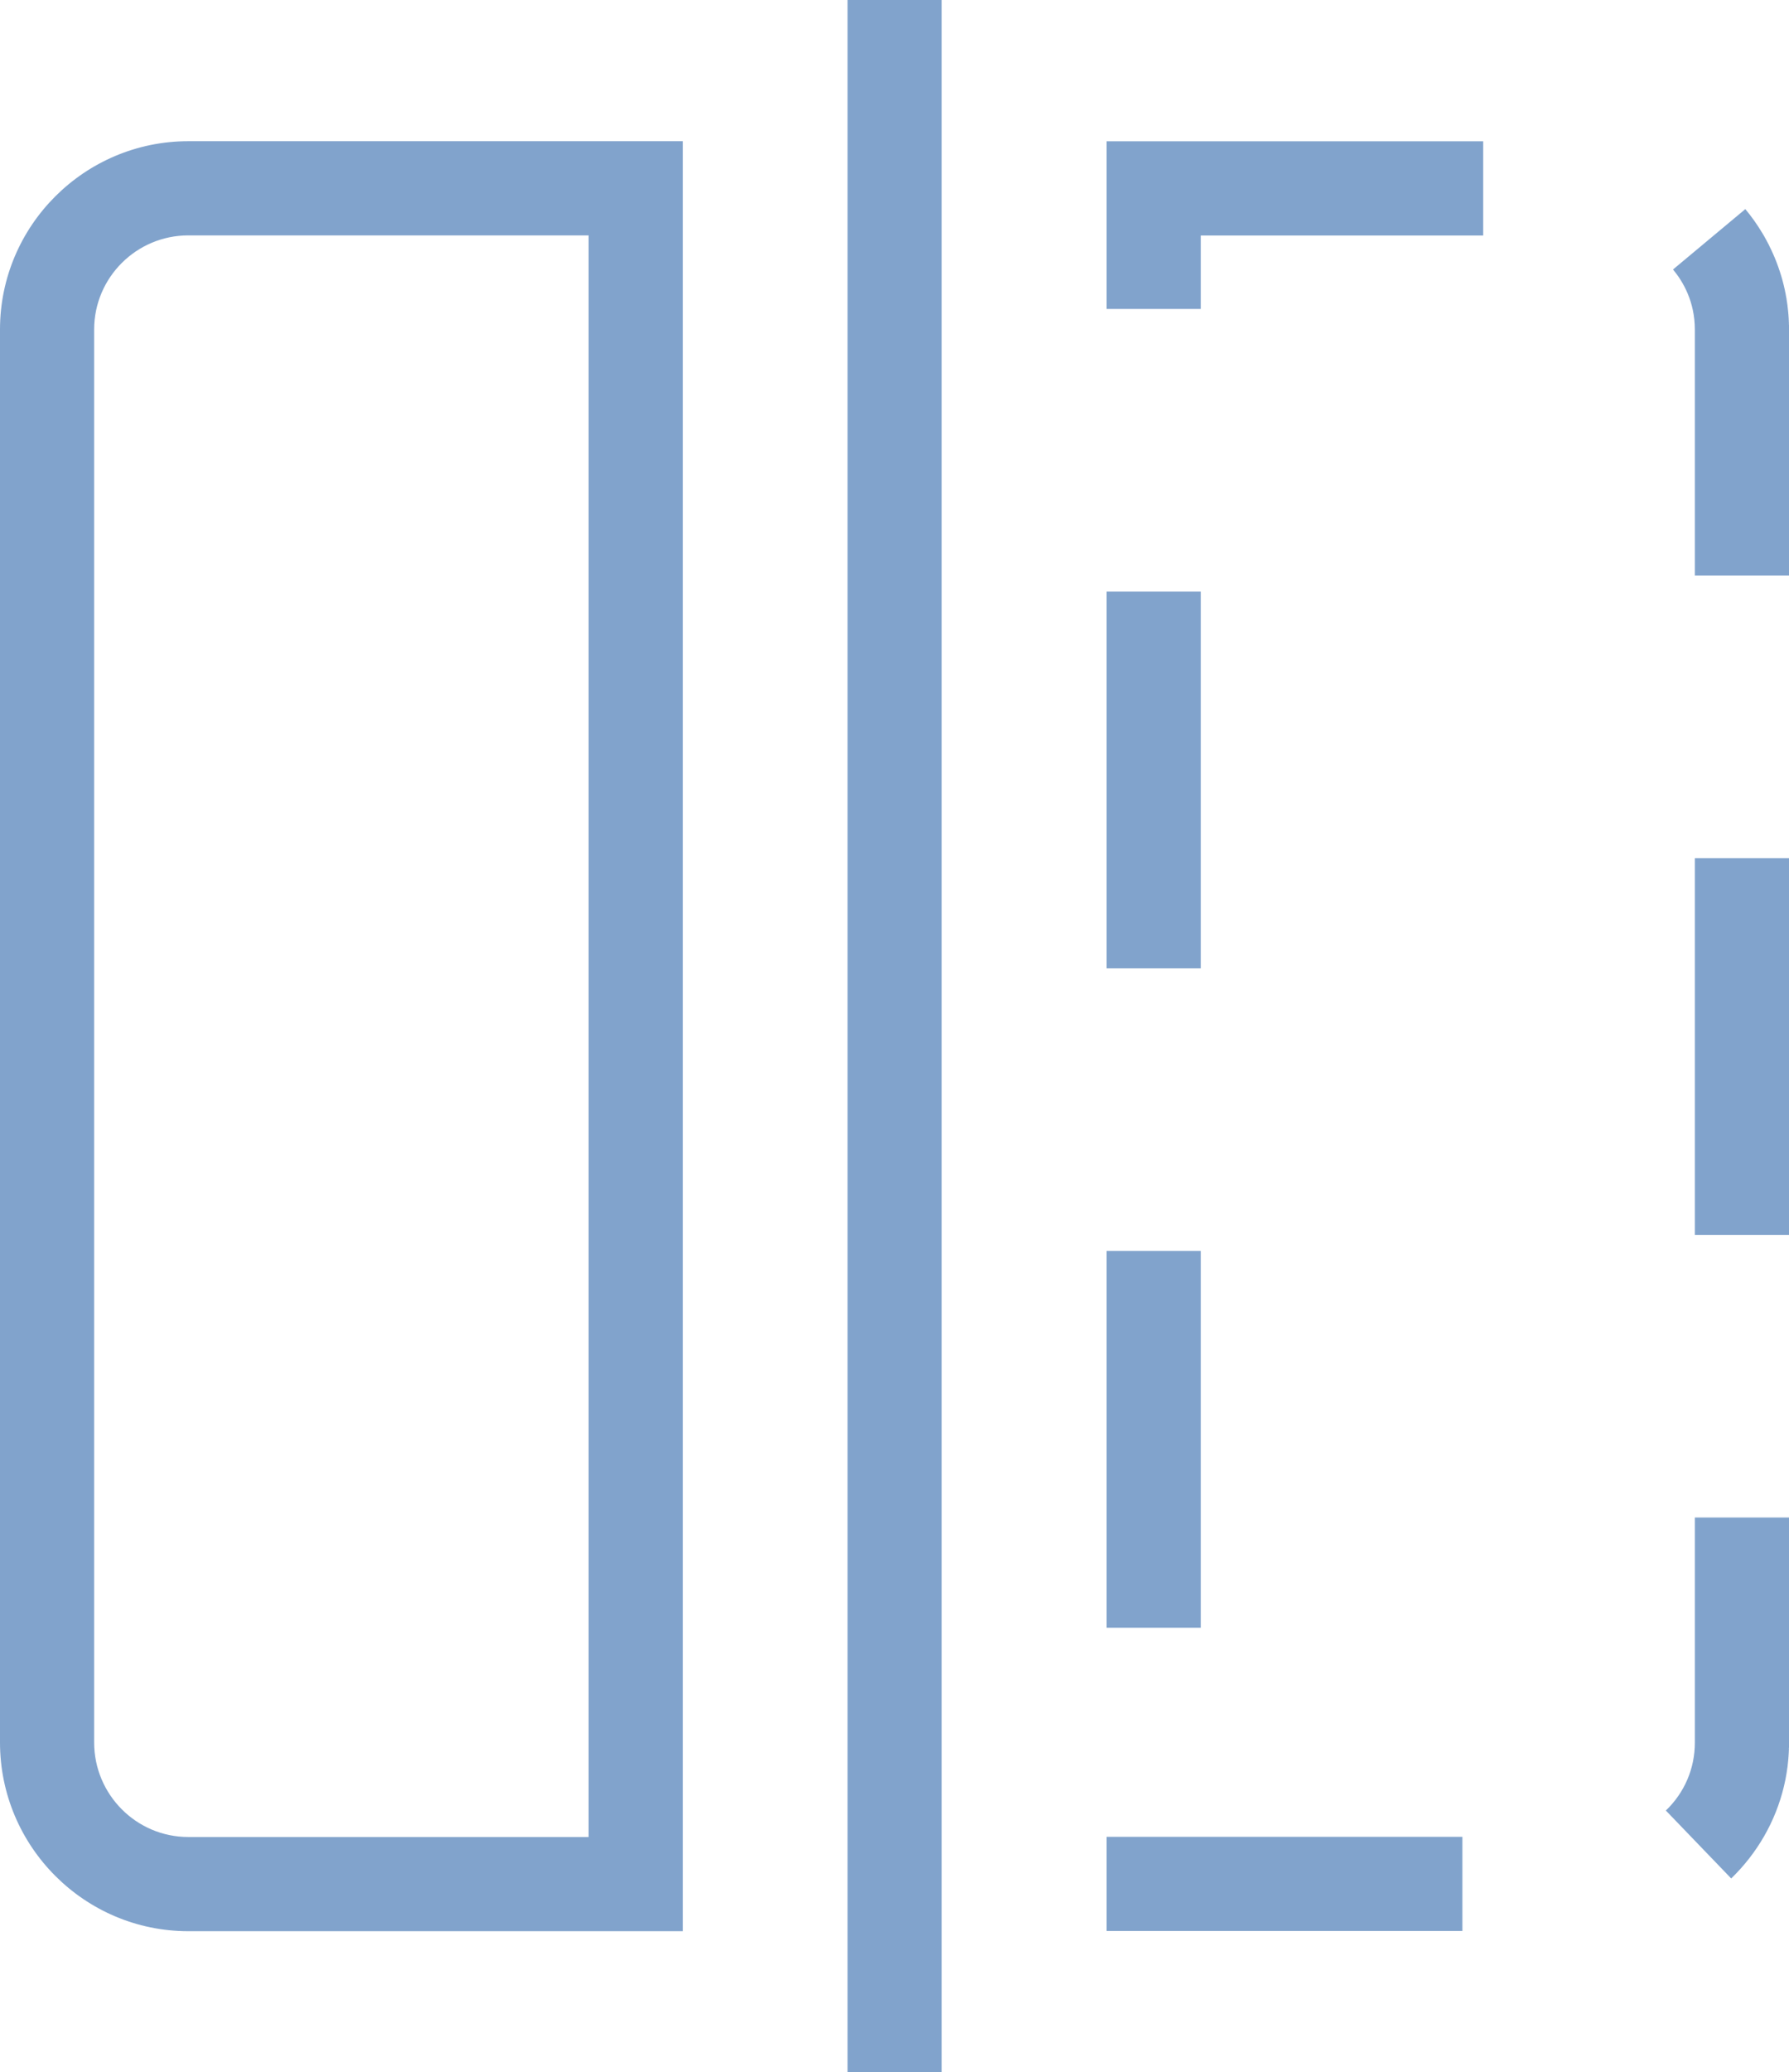 <svg xmlns="http://www.w3.org/2000/svg" width="19.002" height="22" viewBox="0 0 19.002 22">
  <g id="Group_475" data-name="Group 475" transform="translate(-847.998 -11.5)">
    <path data-name="Path 1817" d="M0,0V22" transform="translate(857.5 11.5)" fill="none" stroke="#81a3cc" stroke-width="1" id="middle-diff"/>
    <g id="Group_468" data-name="Group 468" transform="translate(832 -190)">
      <g id="Subtraction_19" data-name="Subtraction 19" transform="translate(17151 -97)" fill="none">
        <path d="M-17127.75,319H-17133a2.005,2.005,0,0,1-2-2V302a2,2,0,0,1,2-2h5.252v19Z" stroke="none"/>
        <path d="M -17128.75 318.002 L -17128.75 300.999 L -17133.002 300.999 C -17133.553 300.999 -17134.002 301.447 -17134.002 301.998 L -17134.002 316.998 C -17134.002 317.552 -17133.553 318.002 -17133.002 318.002 L -17128.75 318.002 M -17127.75 319.002 L -17127.752 319.002 L -17133.002 319.002 C -17134.104 319.002 -17135.002 318.103 -17135.002 316.998 L -17135.002 301.998 C -17135.002 300.896 -17134.104 299.999 -17133.002 299.999 L -17127.75 299.999 L -17127.75 319.001 L -17127.75 319.002 Z" stroke="none" fill="#81a3cc" id="left-diff"/>
      </g>
    </g>
    <g id="Group_469" data-name="Group 469" transform="translate(858.5 12.999)">
      <g id="Subtraction_19-2" data-name="Subtraction 19" transform="translate(8.502 19.003) rotate(180)" fill="none" stroke-dasharray="4 3">
        <path d="M7.25,19H2a2,2,0,0,1-2-2V2A2,2,0,0,1,2,0H7.25V19Z" stroke="none"/>
        <path d="M 7.25 19.002 L 7.249 19.002 L 3.25 19.002 L 3.25 18.002 L 6.25 18.002 L 6.25 17.222 L 7.25 17.222 L 7.25 19.001 L 7.25 19.002 Z M 0.466 18.282 C 0.4 18.203 0.34 18.119 0.287 18.03 C 0.287 18.03 0.287 18.03 0.287 18.03 C 0.287 18.029 0.286 18.029 0.286 18.028 C 0.286 18.028 0.285 18.028 0.285 18.028 C 0.283 18.023 0.28 18.019 0.278 18.015 C 0.278 18.015 0.278 18.015 0.278 18.015 C 0.277 18.014 0.277 18.013 0.276 18.012 C 0.276 18.012 0.276 18.012 0.276 18.012 C 0.276 18.011 0.275 18.011 0.275 18.01 C 0.275 18.01 0.275 18.01 0.275 18.009 C 0.274 18.009 0.274 18.008 0.273 18.007 C 0.273 18.007 0.273 18.007 0.273 18.007 C 0.271 18.003 0.269 18 0.267 17.997 C 0.267 17.996 0.267 17.996 0.267 17.996 C 0.266 17.995 0.266 17.995 0.266 17.994 C 0.266 17.994 0.266 17.994 0.265 17.993 C 0.265 17.993 0.265 17.992 0.264 17.992 C 0.264 17.991 0.264 17.991 0.264 17.991 C 0.264 17.99 0.263 17.99 0.263 17.989 C 0.263 17.989 0.263 17.989 0.262 17.988 C 0.262 17.988 0.262 17.987 0.261 17.987 C 0.261 17.986 0.261 17.986 0.261 17.986 C 0.261 17.985 0.26 17.985 0.26 17.984 C 0.26 17.984 0.26 17.983 0.26 17.983 C 0.259 17.983 0.259 17.982 0.258 17.981 C 0.258 17.981 0.258 17.981 0.258 17.98 C 0.257 17.98 0.257 17.979 0.257 17.978 C 0.257 17.978 0.256 17.978 0.256 17.977 C 0.256 17.977 0.256 17.976 0.255 17.976 C 0.255 17.975 0.255 17.975 0.255 17.975 C 0.254 17.974 0.254 17.974 0.254 17.973 C 0.254 17.973 0.254 17.973 0.253 17.972 C 0.253 17.972 0.253 17.971 0.253 17.971 C 0.252 17.97 0.252 17.97 0.252 17.97 C 0.252 17.969 0.251 17.969 0.251 17.968 C 0.251 17.968 0.251 17.968 0.251 17.967 C 0.25 17.967 0.25 17.966 0.25 17.966 C 0.25 17.965 0.249 17.965 0.249 17.965 C 0.249 17.964 0.249 17.964 0.249 17.963 C 0.248 17.963 0.248 17.963 0.248 17.962 C 0.248 17.962 0.247 17.961 0.247 17.961 C 0.247 17.96 0.246 17.959 0.246 17.958 C 0.246 17.958 0.245 17.958 0.245 17.957 C 0.245 17.957 0.245 17.956 0.244 17.956 C 0.244 17.956 0.244 17.955 0.244 17.955 C 0.244 17.954 0.243 17.954 0.243 17.953 C 0.243 17.953 0.243 17.953 0.242 17.952 C 0.242 17.952 0.242 17.951 0.242 17.951 C 0.241 17.951 0.241 17.95 0.241 17.95 C 0.241 17.949 0.241 17.949 0.24 17.948 C 0.24 17.948 0.24 17.948 0.24 17.948 C 0.24 17.947 0.239 17.946 0.239 17.946 C 0.239 17.946 0.239 17.946 0.239 17.945 C 0.237 17.942 0.235 17.939 0.234 17.936 C 0.234 17.936 0.234 17.936 0.234 17.936 C 0.233 17.936 0.233 17.935 0.233 17.934 C 0.233 17.934 0.233 17.934 0.233 17.934 C 0.232 17.933 0.232 17.933 0.231 17.932 C 0.231 17.932 0.231 17.932 0.231 17.931 C 0.231 17.931 0.231 17.93 0.23 17.93 C 0.23 17.929 0.23 17.929 0.23 17.929 C 0.23 17.928 0.229 17.928 0.229 17.927 C 0.229 17.927 0.229 17.927 0.229 17.927 C 0.227 17.923 0.225 17.919 0.223 17.915 C 0.223 17.915 0.223 17.915 0.223 17.915 C 0.222 17.914 0.222 17.914 0.222 17.913 C 0.222 17.913 0.221 17.913 0.221 17.913 C 0.221 17.912 0.221 17.911 0.22 17.91 C 0.22 17.91 0.22 17.91 0.22 17.91 C 0.22 17.909 0.219 17.909 0.219 17.908 C 0.219 17.908 0.219 17.908 0.219 17.908 C 0.217 17.903 0.214 17.898 0.212 17.894 C 0.212 17.894 0.212 17.894 0.212 17.894 C 0.211 17.893 0.211 17.892 0.211 17.891 C 0.211 17.891 0.211 17.891 0.211 17.891 C 0.153 17.776 0.107 17.655 0.072 17.529 C 0.072 17.529 0.072 17.529 0.072 17.529 C 0.062 17.492 0.053 17.455 0.045 17.418 C 0.045 17.418 0.045 17.418 0.045 17.418 C 0.045 17.417 0.045 17.416 0.045 17.415 C 0.045 17.415 0.045 17.415 0.045 17.415 C 0.045 17.414 0.044 17.413 0.044 17.412 C 0.044 17.412 0.044 17.412 0.044 17.412 C 0.043 17.407 0.042 17.402 0.041 17.396 C 0.041 17.396 0.041 17.396 0.041 17.396 C 0.041 17.395 0.04 17.394 0.04 17.394 C 0.04 17.394 0.04 17.393 0.04 17.393 C 0.04 17.393 0.04 17.392 0.04 17.391 C 0.04 17.391 0.04 17.391 0.04 17.391 C 0.04 17.39 0.039 17.389 0.039 17.388 C 0.039 17.388 0.039 17.388 0.039 17.388 C 0.038 17.383 0.037 17.377 0.036 17.372 C 0.036 17.372 0.036 17.372 0.036 17.372 C 0.036 17.371 0.036 17.37 0.036 17.369 C 0.036 17.369 0.036 17.369 0.036 17.369 C 0.035 17.368 0.035 17.367 0.035 17.367 C 0.035 17.366 0.035 17.366 0.035 17.366 C 0.035 17.365 0.035 17.365 0.035 17.364 C 0.035 17.364 0.035 17.364 0.035 17.364 C 0.034 17.359 0.033 17.355 0.032 17.35 C 0.032 17.35 0.032 17.35 0.032 17.35 C 0.032 17.349 0.032 17.349 0.032 17.348 C 0.032 17.348 0.032 17.347 0.032 17.347 C 0.032 17.346 0.031 17.346 0.031 17.345 C 0.031 17.345 0.031 17.345 0.031 17.344 C 0.031 17.344 0.031 17.343 0.031 17.342 C 0.031 17.342 0.031 17.342 0.031 17.342 C 0.031 17.341 0.03 17.34 0.03 17.339 C 0.03 17.339 0.03 17.339 0.03 17.339 C 0.03 17.336 0.029 17.332 0.028 17.329 C 0.028 17.329 0.028 17.329 0.028 17.328 C 0.028 17.328 0.028 17.327 0.028 17.326 C 0.028 17.326 0.028 17.326 0.028 17.325 C 0.028 17.325 0.028 17.324 0.028 17.323 C 0.028 17.323 0.028 17.323 0.028 17.323 C 0.027 17.322 0.027 17.321 0.027 17.321 C 0.027 17.32 0.027 17.32 0.027 17.32 C 0.027 17.319 0.027 17.318 0.027 17.318 C 0.027 17.317 0.027 17.317 0.027 17.317 C 0.026 17.316 0.026 17.316 0.026 17.315 C 0.026 17.315 0.026 17.314 0.026 17.314 C 0.026 17.311 0.025 17.308 0.025 17.304 C 0.025 17.304 0.025 17.304 0.025 17.304 C 0.024 17.303 0.024 17.302 0.024 17.302 C 0.024 17.301 0.024 17.301 0.024 17.301 C 0.024 17.3 0.024 17.299 0.024 17.299 C 0.024 17.298 0.024 17.298 0.024 17.298 C 0.024 17.297 0.023 17.297 0.023 17.296 C 0.023 17.296 0.023 17.295 0.023 17.295 C 0.023 17.294 0.023 17.294 0.023 17.293 C 0.023 17.293 0.023 17.293 0.023 17.292 C 0.022 17.289 0.022 17.286 0.021 17.283 C 0.021 17.282 0.021 17.282 0.021 17.282 C 0.021 17.281 0.021 17.28 0.021 17.28 C 0.021 17.279 0.021 17.279 0.021 17.279 C 0.021 17.278 0.021 17.278 0.021 17.277 C 0.021 17.277 0.021 17.276 0.021 17.276 C 0.02 17.275 0.02 17.275 0.02 17.274 C 0.02 17.274 0.02 17.273 0.02 17.273 C 0.02 17.272 0.02 17.272 0.02 17.271 C 0.02 17.271 0.02 17.27 0.02 17.27 C 0.02 17.269 0.02 17.269 0.019 17.268 C 0.019 17.268 0.019 17.268 0.019 17.268 C 0.019 17.265 0.019 17.263 0.018 17.261 C 0.018 17.26 0.018 17.26 0.018 17.26 C 0.018 17.259 0.018 17.258 0.018 17.258 C 0.018 17.258 0.018 17.257 0.018 17.257 C 0.018 17.256 0.018 17.256 0.018 17.255 C 0.018 17.255 0.018 17.254 0.018 17.254 C 0.018 17.253 0.017 17.253 0.017 17.252 C 0.017 17.252 0.017 17.251 0.017 17.251 C 0.017 17.25 0.017 17.25 0.017 17.249 C 0.017 17.249 0.017 17.249 0.017 17.248 C 0.017 17.248 0.017 17.247 0.017 17.246 C 0.017 17.246 0.017 17.246 0.017 17.245 C 0.016 17.243 0.016 17.241 0.016 17.238 C 0.016 17.238 0.016 17.238 0.016 17.238 C 0.016 17.237 0.015 17.236 0.015 17.236 C 0.015 17.235 0.015 17.235 0.015 17.235 C 0.015 17.234 0.015 17.234 0.015 17.233 C 0.015 17.233 0.015 17.232 0.015 17.232 C 0.015 17.231 0.015 17.231 0.015 17.23 C 0.015 17.23 0.015 17.229 0.015 17.229 C 0.015 17.228 0.014 17.228 0.014 17.227 C 0.014 17.227 0.014 17.226 0.014 17.226 C 0.014 17.225 0.014 17.225 0.014 17.224 C 0.014 17.224 0.014 17.224 0.014 17.223 C 0.014 17.223 0.014 17.222 0.014 17.221 C 0.014 17.221 0.014 17.221 0.014 17.221 C 0.013 17.218 0.013 17.216 0.013 17.213 C 0.013 17.213 0.013 17.213 0.013 17.213 C 0.013 17.212 0.013 17.212 0.013 17.211 C 0.013 17.211 0.013 17.21 0.013 17.21 C 0.012 17.209 0.012 17.209 0.012 17.208 C 0.012 17.208 0.012 17.207 0.012 17.207 C 0.012 17.206 0.012 17.206 0.012 17.205 C 0.012 17.205 0.012 17.204 0.012 17.204 C 0.012 17.203 0.012 17.203 0.012 17.202 C 0.012 17.202 0.012 17.201 0.012 17.201 C 0.012 17.2 0.012 17.2 0.011 17.199 C 0.011 17.199 0.011 17.198 0.011 17.198 C 0.011 17.197 0.011 17.197 0.011 17.196 C 0.011 17.196 0.011 17.195 0.011 17.195 C 0.011 17.194 0.011 17.193 0.011 17.192 C 0.011 17.192 0.011 17.191 0.011 17.191 C 0.011 17.19 0.011 17.19 0.01 17.189 C 0.01 17.189 0.01 17.188 0.01 17.188 C 0.01 17.187 0.01 17.187 0.01 17.186 C 0.01 17.186 0.01 17.185 0.01 17.185 C 0.01 17.184 0.01 17.184 0.01 17.183 C 0.01 17.183 0.01 17.182 0.01 17.182 C 0.01 17.181 0.01 17.181 0.01 17.18 C 0.01 17.18 0.01 17.179 0.01 17.179 C 0.009 17.178 0.009 17.178 0.009 17.177 C 0.009 17.177 0.009 17.176 0.009 17.176 C 0.009 17.175 0.009 17.175 0.009 17.174 C 0.009 17.174 0.009 17.173 0.009 17.172 C 0.009 17.172 0.009 17.172 0.009 17.171 C 0.009 17.171 0.009 17.17 0.009 17.169 C 0.009 17.168 0.009 17.168 0.009 17.167 C 0.008 17.166 0.008 17.166 0.008 17.165 C 0.008 17.165 0.008 17.164 0.008 17.164 C 0.008 17.163 0.008 17.163 0.008 17.162 C 0.008 17.162 0.008 17.161 0.008 17.161 C 0.008 17.16 0.008 17.16 0.008 17.159 C 0.008 17.159 0.008 17.158 0.008 17.158 C 0.008 17.157 0.008 17.157 0.008 17.157 C 0.008 17.156 0.008 17.155 0.008 17.155 C 0.008 17.154 0.008 17.154 0.007 17.153 C 0.007 17.153 0.007 17.152 0.007 17.152 C 0.007 17.151 0.007 17.151 0.007 17.15 C 0.007 17.15 0.007 17.149 0.007 17.149 C 0.007 17.148 0.007 17.147 0.007 17.147 C 0.007 17.146 0.007 17.146 0.007 17.145 C 0.007 17.145 0.007 17.144 0.007 17.143 C 0.007 17.143 0.007 17.142 0.007 17.142 C 0.007 17.141 0.007 17.141 0.007 17.14 C 0.006 17.14 0.006 17.139 0.006 17.139 C 0.006 17.138 0.006 17.138 0.006 17.137 C 0.006 17.137 0.006 17.136 0.006 17.136 C 0.006 17.135 0.006 17.135 0.006 17.134 C 0.006 17.134 0.006 17.133 0.006 17.133 C 0.006 17.132 0.006 17.132 0.006 17.131 C 0.006 17.131 0.006 17.13 0.006 17.13 C 0.006 17.129 0.006 17.128 0.006 17.128 C 0.006 17.128 0.006 17.127 0.006 17.127 C 0.006 17.126 0.006 17.125 0.006 17.125 C 0.005 17.124 0.005 17.124 0.005 17.124 C 0.005 17.123 0.005 17.122 0.005 17.121 C 0.005 17.12 0.005 17.12 0.005 17.12 C 0.005 17.119 0.005 17.118 0.005 17.118 C 0.005 17.117 0.005 17.117 0.005 17.116 C 0.005 17.116 0.005 17.115 0.005 17.115 C 0.005 17.114 0.005 17.114 0.005 17.113 C 0.005 17.113 0.005 17.112 0.005 17.112 C 0.005 17.111 0.005 17.111 0.005 17.11 C 0.005 17.11 0.005 17.109 0.005 17.109 C 0.005 17.108 0.005 17.108 0.005 17.107 C 0.005 17.107 0.004 17.106 0.004 17.106 C 0.004 17.105 0.004 17.105 0.004 17.104 C 0.004 17.104 0.004 17.103 0.004 17.103 C 0.004 17.102 0.004 17.102 0.004 17.101 C 0.004 17.1 0.004 17.1 0.004 17.099 C 0.004 17.098 0.004 17.098 0.004 17.098 C 0.004 17.097 0.004 17.096 0.004 17.095 C 0.004 17.095 0.004 17.095 0.004 17.094 C 0.004 17.094 0.004 17.093 0.004 17.092 C 0.004 17.092 0.004 17.091 0.004 17.091 C 0.004 17.09 0.004 17.09 0.004 17.089 C 0.004 17.089 0.004 17.088 0.004 17.088 C 0.004 17.087 0.004 17.087 0.004 17.086 C 0.004 17.086 0.004 17.085 0.004 17.085 C 0.003 17.084 0.003 17.084 0.003 17.083 C 0.003 17.083 0.003 17.082 0.003 17.082 C 0.003 17.081 0.003 17.081 0.003 17.08 C 0.003 17.08 0.003 17.079 0.003 17.079 C 0.003 17.078 0.003 17.077 0.003 17.076 C 0.003 17.076 0.003 17.076 0.003 17.076 C 0.003 17.075 0.003 17.074 0.003 17.073 C 0.003 17.073 0.003 17.072 0.003 17.072 C 0.003 17.071 0.003 17.071 0.003 17.07 C 0.003 17.069 0.003 17.069 0.003 17.069 C 0.003 17.068 0.003 17.067 0.003 17.067 C 0.003 17.066 0.003 17.066 0.003 17.065 C 0.003 17.065 0.003 17.064 0.003 17.064 C 0.003 17.063 0.003 17.063 0.003 17.062 C 0.003 17.062 0.003 17.061 0.003 17.061 C 0.003 17.06 0.003 17.06 0.003 17.059 C 0.003 17.059 0.003 17.058 0.003 17.057 C 0.003 17.057 0.003 17.057 0.003 17.056 C 0.003 17.056 0.002 17.055 0.002 17.054 C 0.002 17.054 0.002 17.054 0.002 17.053 C 0.002 17.052 0.002 17.051 0.002 17.05 C 0.002 17.05 0.002 17.05 0.002 17.05 C 0.002 17.049 0.002 17.048 0.002 17.047 C 0.002 17.047 0.002 17.047 0.002 17.046 C 0.002 17.046 0.002 17.045 0.002 17.044 C 0.002 17.044 0.002 17.043 0.002 17.043 C 0.002 17.042 0.002 17.042 0.002 17.041 C 0.002 17.041 0.002 17.04 0.002 17.04 C 0.002 17.039 0.002 17.039 0.002 17.038 C 0.002 17.038 0.002 17.037 0.002 17.037 C 0.002 17.036 0.002 17.036 0.002 17.035 C 0.002 17.035 0.002 17.034 0.002 17.034 C 0.002 17.033 0.002 17.032 0.002 17.032 C 0.002 17.031 0.002 17.031 0.002 17.031 C 0.002 17.03 0.002 17.029 0.002 17.028 C 0.002 17.028 0.002 17.028 0.002 17.028 C 0.002 17.027 0.002 17.026 0.002 17.025 C 0.002 17.024 0.002 17.024 0.002 17.024 C 0.002 17.023 0.002 17.022 0.002 17.021 C 0.002 17.021 0.002 17.021 0.002 17.02 C 0.002 17.02 0.002 17.019 0.002 17.018 C 0.002 17.018 0.002 17.018 0.002 17.017 C 0.002 17.017 0.002 17.016 0.002 17.015 C 0.002 17.015 0.002 17.015 0.002 17.014 C 0.002 17.014 0.002 17.013 0.002 17.012 C 0.002 17.012 0.002 17.011 0.002 17.011 C 0.002 17.01 0.002 17.01 0.002 17.009 C 0.002 17.009 0.002 17.008 0.002 17.008 C 0.002 17.007 0.002 17.007 0.002 17.006 C 0.002 17.006 0.002 17.005 0.002 17.005 C 0.002 17.004 0.002 17.003 0.002 17.002 C 0.002 17.002 0.002 14.392 0.002 14.392 L 1.002 14.392 L 1.002 17.002 C 1.002 17.3 1.128 17.514 1.234 17.641 L 0.466 18.282 Z M 1.002 11.392 L 0.002 11.392 C 0.002 11.392 0.002 7.392 0.002 7.392 L 1.002 7.392 L 1.002 11.392 Z M 1.002 4.392 L 0.002 4.392 C 0.002 4.392 0.002 2.002 0.002 2.002 C 0.002 2 0.002 1.999 0.002 1.998 C 0.002 1.998 0.002 1.998 0.002 1.998 C 0.002 1.997 0.002 1.996 0.002 1.995 C 0.002 1.995 0.002 1.994 0.002 1.994 C 0.002 1.993 0.002 1.992 0.002 1.992 C 0.002 1.991 0.002 1.991 0.002 1.99 C 0.002 1.99 0.002 1.989 0.002 1.989 C 0.002 1.988 0.002 1.988 0.002 1.987 C 0.002 1.986 0.002 1.986 0.002 1.985 C 0.002 1.985 0.002 1.984 0.002 1.984 C 0.002 1.983 0.002 1.983 0.002 1.982 C 0.002 1.981 0.002 1.981 0.002 1.98 C 0.002 1.98 0.002 1.979 0.002 1.979 C 0.002 1.978 0.002 1.978 0.002 1.977 C 0.002 1.977 0.002 1.976 0.002 1.975 C 0.002 1.975 0.002 1.974 0.002 1.974 C 0.002 1.973 0.002 1.973 0.002 1.972 C 0.002 1.972 0.002 1.971 0.002 1.971 C 0.002 1.97 0.002 1.97 0.002 1.969 C 0.002 1.968 0.002 1.968 0.002 1.967 C 0.002 1.967 0.002 1.966 0.002 1.966 C 0.002 1.965 0.002 1.965 0.002 1.964 C 0.002 1.964 0.002 1.963 0.002 1.962 C 0.002 1.962 0.002 1.961 0.002 1.961 C 0.002 1.96 0.002 1.96 0.002 1.959 C 0.002 1.959 0.002 1.958 0.002 1.958 C 0.002 1.957 0.002 1.956 0.002 1.956 C 0.002 1.955 0.002 1.955 0.002 1.954 C 0.002 1.954 0.002 1.953 0.002 1.953 C 0.002 1.952 0.002 1.952 0.002 1.951 C 0.002 1.951 0.002 1.95 0.002 1.949 C 0.002 1.949 0.003 1.948 0.003 1.948 C 0.003 1.947 0.003 1.947 0.003 1.946 C 0.003 1.946 0.003 1.945 0.003 1.945 C 0.003 1.944 0.003 1.943 0.003 1.943 C 0.003 1.942 0.003 1.942 0.003 1.941 C 0.003 1.941 0.003 1.94 0.003 1.94 C 0.003 1.939 0.003 1.939 0.003 1.938 C 0.003 1.938 0.003 1.937 0.003 1.936 C 0.003 1.936 0.003 1.935 0.003 1.935 C 0.003 1.934 0.003 1.934 0.003 1.933 C 0.003 1.933 0.003 1.932 0.003 1.931 C 0.003 1.931 0.003 1.93 0.003 1.93 C 0.003 1.929 0.003 1.929 0.003 1.928 C 0.003 1.928 0.003 1.927 0.003 1.927 C 0.003 1.926 0.003 1.926 0.003 1.925 C 0.003 1.925 0.003 1.924 0.003 1.923 C 0.003 1.923 0.003 1.922 0.003 1.922 C 0.003 1.921 0.003 1.921 0.003 1.92 C 0.003 1.92 0.003 1.919 0.003 1.919 C 0.004 1.918 0.004 1.918 0.004 1.917 C 0.004 1.916 0.004 1.916 0.004 1.915 C 0.004 1.915 0.004 1.914 0.004 1.914 C 0.004 1.913 0.004 1.913 0.004 1.912 C 0.004 1.912 0.004 1.911 0.004 1.911 C 0.004 1.91 0.004 1.909 0.004 1.909 C 0.004 1.908 0.004 1.908 0.004 1.907 C 0.004 1.907 0.004 1.906 0.004 1.906 C 0.004 1.905 0.004 1.905 0.004 1.904 C 0.004 1.904 0.004 1.903 0.004 1.902 C 0.004 1.902 0.004 1.901 0.004 1.901 C 0.004 1.9 0.004 1.9 0.004 1.899 C 0.004 1.899 0.004 1.898 0.004 1.898 C 0.004 1.897 0.005 1.896 0.005 1.896 C 0.005 1.895 0.005 1.895 0.005 1.895 C 0.005 1.894 0.005 1.893 0.005 1.893 C 0.005 1.892 0.005 1.892 0.005 1.891 C 0.005 1.891 0.005 1.89 0.005 1.889 C 0.005 1.889 0.005 1.889 0.005 1.888 C 0.005 1.888 0.005 1.887 0.005 1.886 C 0.005 1.886 0.005 1.885 0.005 1.885 C 0.005 1.884 0.005 1.884 0.005 1.883 C 0.005 1.883 0.005 1.883 0.005 1.882 C 0.005 1.882 0.005 1.881 0.005 1.88 C 0.005 1.88 0.005 1.879 0.006 1.879 C 0.006 1.875 0.006 1.872 0.006 1.868 C 0.006 1.868 0.006 1.867 0.006 1.867 C 0.006 1.866 0.006 1.866 0.006 1.865 C 0.006 1.865 0.006 1.864 0.007 1.864 C 0.007 1.863 0.007 1.863 0.007 1.862 C 0.007 1.862 0.007 1.861 0.007 1.861 C 0.007 1.86 0.007 1.859 0.007 1.859 C 0.007 1.858 0.007 1.858 0.007 1.857 C 0.007 1.857 0.007 1.856 0.007 1.855 C 0.007 1.855 0.007 1.855 0.007 1.854 C 0.007 1.853 0.007 1.853 0.007 1.852 C 0.007 1.852 0.007 1.851 0.007 1.851 C 0.007 1.85 0.008 1.85 0.008 1.849 C 0.008 1.849 0.008 1.848 0.008 1.848 C 0.008 1.847 0.008 1.846 0.008 1.846 C 0.008 1.845 0.008 1.845 0.008 1.845 C 0.008 1.844 0.008 1.843 0.008 1.843 C 0.008 1.842 0.008 1.842 0.008 1.841 C 0.008 1.841 0.008 1.84 0.008 1.839 C 0.008 1.839 0.008 1.839 0.008 1.838 C 0.008 1.837 0.009 1.837 0.009 1.836 C 0.009 1.836 0.009 1.835 0.009 1.835 C 0.009 1.834 0.009 1.834 0.009 1.833 C 0.009 1.833 0.009 1.832 0.009 1.832 C 0.009 1.831 0.009 1.83 0.009 1.83 C 0.009 1.829 0.009 1.829 0.009 1.828 C 0.009 1.828 0.009 1.827 0.009 1.827 C 0.009 1.826 0.009 1.826 0.01 1.825 C 0.01 1.825 0.01 1.824 0.01 1.824 C 0.01 1.823 0.01 1.823 0.01 1.822 C 0.01 1.821 0.01 1.821 0.01 1.82 C 0.01 1.82 0.01 1.819 0.01 1.819 C 0.01 1.818 0.01 1.818 0.01 1.817 C 0.01 1.817 0.01 1.816 0.01 1.816 C 0.01 1.815 0.01 1.815 0.011 1.814 C 0.011 1.813 0.011 1.813 0.011 1.812 C 0.011 1.812 0.011 1.811 0.011 1.811 C 0.011 1.81 0.011 1.81 0.011 1.809 C 0.011 1.809 0.011 1.808 0.011 1.808 C 0.011 1.807 0.011 1.807 0.011 1.806 C 0.011 1.806 0.011 1.805 0.011 1.804 C 0.011 1.804 0.012 1.803 0.012 1.803 C 0.012 1.802 0.012 1.802 0.012 1.801 C 0.012 1.801 0.012 1.8 0.012 1.8 C 0.012 1.799 0.012 1.799 0.012 1.798 C 0.012 1.798 0.012 1.797 0.012 1.797 C 0.012 1.796 0.012 1.795 0.012 1.795 C 0.012 1.794 0.013 1.794 0.013 1.793 C 0.013 1.793 0.013 1.792 0.013 1.792 C 0.013 1.791 0.013 1.791 0.013 1.79 C 0.013 1.79 0.013 1.789 0.013 1.788 C 0.013 1.788 0.013 1.788 0.013 1.787 C 0.013 1.787 0.013 1.786 0.013 1.785 C 0.013 1.785 0.014 1.784 0.014 1.784 C 0.014 1.783 0.014 1.783 0.014 1.782 C 0.014 1.782 0.014 1.781 0.014 1.781 C 0.014 1.78 0.014 1.779 0.014 1.779 C 0.014 1.778 0.014 1.778 0.014 1.778 C 0.014 1.777 0.014 1.776 0.014 1.776 C 0.015 1.775 0.015 1.775 0.015 1.774 C 0.015 1.774 0.015 1.773 0.015 1.773 C 0.015 1.772 0.015 1.772 0.015 1.771 C 0.015 1.771 0.015 1.77 0.015 1.769 C 0.015 1.769 0.015 1.769 0.015 1.768 C 0.015 1.768 0.015 1.767 0.016 1.766 C 0.016 1.766 0.016 1.766 0.016 1.765 C 0.016 1.765 0.016 1.764 0.016 1.763 C 0.016 1.763 0.016 1.763 0.016 1.762 C 0.016 1.762 0.016 1.761 0.016 1.76 C 0.016 1.76 0.016 1.759 0.016 1.759 C 0.017 1.751 0.018 1.743 0.019 1.735 C 0.019 1.735 0.02 1.735 0.02 1.735 C 0.02 1.734 0.02 1.733 0.02 1.732 C 0.02 1.732 0.02 1.732 0.02 1.732 C 0.02 1.731 0.02 1.73 0.02 1.729 C 0.02 1.729 0.02 1.729 0.02 1.728 C 0.02 1.728 0.021 1.727 0.021 1.726 C 0.021 1.726 0.021 1.726 0.021 1.725 C 0.021 1.725 0.021 1.724 0.021 1.723 C 0.021 1.723 0.021 1.722 0.021 1.722 C 0.021 1.721 0.021 1.721 0.022 1.72 C 0.022 1.72 0.022 1.719 0.022 1.719 C 0.022 1.718 0.022 1.718 0.022 1.717 C 0.022 1.716 0.022 1.716 0.022 1.716 C 0.022 1.715 0.022 1.714 0.022 1.714 C 0.023 1.713 0.023 1.713 0.023 1.713 C 0.023 1.712 0.023 1.711 0.023 1.711 C 0.023 1.71 0.023 1.71 0.023 1.71 C 0.023 1.709 0.023 1.708 0.023 1.707 C 0.023 1.707 0.023 1.707 0.024 1.706 C 0.024 1.706 0.024 1.705 0.024 1.704 C 0.024 1.704 0.024 1.704 0.024 1.703 C 0.024 1.703 0.024 1.702 0.024 1.701 C 0.024 1.701 0.024 1.701 0.024 1.7 C 0.025 1.7 0.025 1.699 0.025 1.698 C 0.025 1.698 0.025 1.697 0.025 1.697 C 0.025 1.696 0.025 1.696 0.025 1.695 C 0.025 1.695 0.025 1.694 0.025 1.694 C 0.026 1.693 0.026 1.692 0.026 1.692 C 0.026 1.691 0.026 1.691 0.026 1.691 C 0.026 1.69 0.026 1.689 0.026 1.689 C 0.026 1.688 0.026 1.688 0.026 1.688 C 0.027 1.687 0.027 1.686 0.027 1.686 C 0.027 1.685 0.027 1.685 0.027 1.685 C 0.027 1.684 0.027 1.683 0.027 1.682 C 0.027 1.682 0.027 1.682 0.027 1.681 C 0.028 1.681 0.028 1.68 0.028 1.679 C 0.028 1.679 0.028 1.679 0.028 1.678 C 0.028 1.678 0.028 1.677 0.028 1.676 C 0.028 1.676 0.028 1.676 0.028 1.675 C 0.029 1.675 0.029 1.674 0.029 1.673 C 0.029 1.673 0.029 1.672 0.029 1.672 C 0.029 1.671 0.029 1.671 0.029 1.67 C 0.029 1.67 0.029 1.669 0.029 1.669 C 0.03 1.668 0.03 1.668 0.03 1.667 C 0.03 1.667 0.03 1.666 0.03 1.666 C 0.03 1.665 0.03 1.664 0.03 1.664 C 0.03 1.663 0.03 1.663 0.03 1.663 C 0.031 1.662 0.031 1.661 0.031 1.661 C 0.031 1.66 0.031 1.66 0.031 1.66 C 0.031 1.659 0.031 1.658 0.031 1.658 C 0.031 1.657 0.032 1.657 0.032 1.657 C 0.032 1.656 0.032 1.655 0.032 1.654 C 0.032 1.654 0.032 1.654 0.032 1.654 C 0.032 1.653 0.032 1.652 0.033 1.651 C 0.033 1.651 0.033 1.651 0.033 1.65 C 0.033 1.65 0.033 1.649 0.033 1.648 C 0.033 1.648 0.033 1.648 0.033 1.647 C 0.033 1.647 0.033 1.646 0.034 1.645 C 0.034 1.645 0.034 1.645 0.034 1.645 C 0.034 1.644 0.034 1.643 0.034 1.642 C 0.034 1.642 0.034 1.642 0.034 1.642 C 0.036 1.63 0.039 1.617 0.041 1.605 C 0.041 1.605 0.041 1.605 0.041 1.605 C 0.041 1.604 0.042 1.603 0.042 1.602 C 0.042 1.602 0.042 1.602 0.042 1.602 C 0.042 1.601 0.042 1.6 0.042 1.599 C 0.042 1.599 0.042 1.599 0.043 1.599 C 0.043 1.598 0.043 1.597 0.043 1.596 C 0.043 1.596 0.043 1.596 0.043 1.596 C 0.043 1.595 0.044 1.594 0.044 1.593 C 0.044 1.593 0.044 1.593 0.044 1.593 C 0.044 1.592 0.044 1.591 0.044 1.59 C 0.044 1.59 0.044 1.59 0.044 1.59 C 0.045 1.589 0.045 1.588 0.045 1.587 C 0.045 1.587 0.045 1.587 0.045 1.587 C 0.045 1.586 0.045 1.585 0.046 1.584 C 0.046 1.584 0.046 1.584 0.046 1.584 C 0.046 1.583 0.046 1.582 0.046 1.581 C 0.046 1.581 0.046 1.581 0.046 1.581 C 0.047 1.58 0.047 1.579 0.047 1.578 C 0.047 1.578 0.047 1.578 0.047 1.578 C 0.047 1.577 0.047 1.576 0.048 1.575 C 0.048 1.575 0.048 1.575 0.048 1.574 C 0.048 1.574 0.048 1.573 0.048 1.572 C 0.048 1.572 0.048 1.572 0.048 1.571 C 0.049 1.571 0.049 1.57 0.049 1.569 C 0.049 1.569 0.049 1.569 0.049 1.568 C 0.049 1.568 0.049 1.567 0.05 1.566 C 0.05 1.566 0.05 1.566 0.05 1.565 C 0.05 1.565 0.05 1.564 0.05 1.563 C 0.05 1.563 0.05 1.563 0.05 1.562 C 0.051 1.561 0.051 1.561 0.051 1.56 C 0.051 1.56 0.051 1.559 0.051 1.559 C 0.051 1.558 0.051 1.558 0.052 1.557 C 0.052 1.557 0.052 1.556 0.052 1.556 C 0.052 1.555 0.052 1.555 0.052 1.554 C 0.052 1.554 0.052 1.553 0.052 1.553 C 0.053 1.552 0.053 1.552 0.053 1.551 C 0.053 1.551 0.053 1.55 0.053 1.55 C 0.053 1.549 0.054 1.548 0.054 1.548 C 0.054 1.548 0.054 1.547 0.054 1.547 C 0.054 1.546 0.054 1.546 0.054 1.545 C 0.055 1.544 0.055 1.544 0.055 1.544 C 0.055 1.543 0.055 1.542 0.055 1.541 C 0.055 1.541 0.055 1.541 0.055 1.541 C 0.145 1.161 0.344 0.823 0.616 0.56 L 1.31 1.281 C 1.111 1.472 1.002 1.728 1.002 2.002 L 1.002 4.392 Z M 7.25 1.002 L 3.471 1.002 L 3.471 0.002 C 3.471 0.002 7.25 0.002 7.25 0.002 L 7.25 1.002 Z M 7.25 7.222 L 6.25 7.222 L 6.25 3.222 L 7.25 3.222 L 7.25 7.222 Z M 7.25 14.222 L 6.25 14.222 L 6.25 10.222 L 7.25 10.222 L 7.25 14.222 Z" stroke="none" fill="#81a3cc" id="right-diff"/>
      </g>
    </g>
  </g>
</svg>
